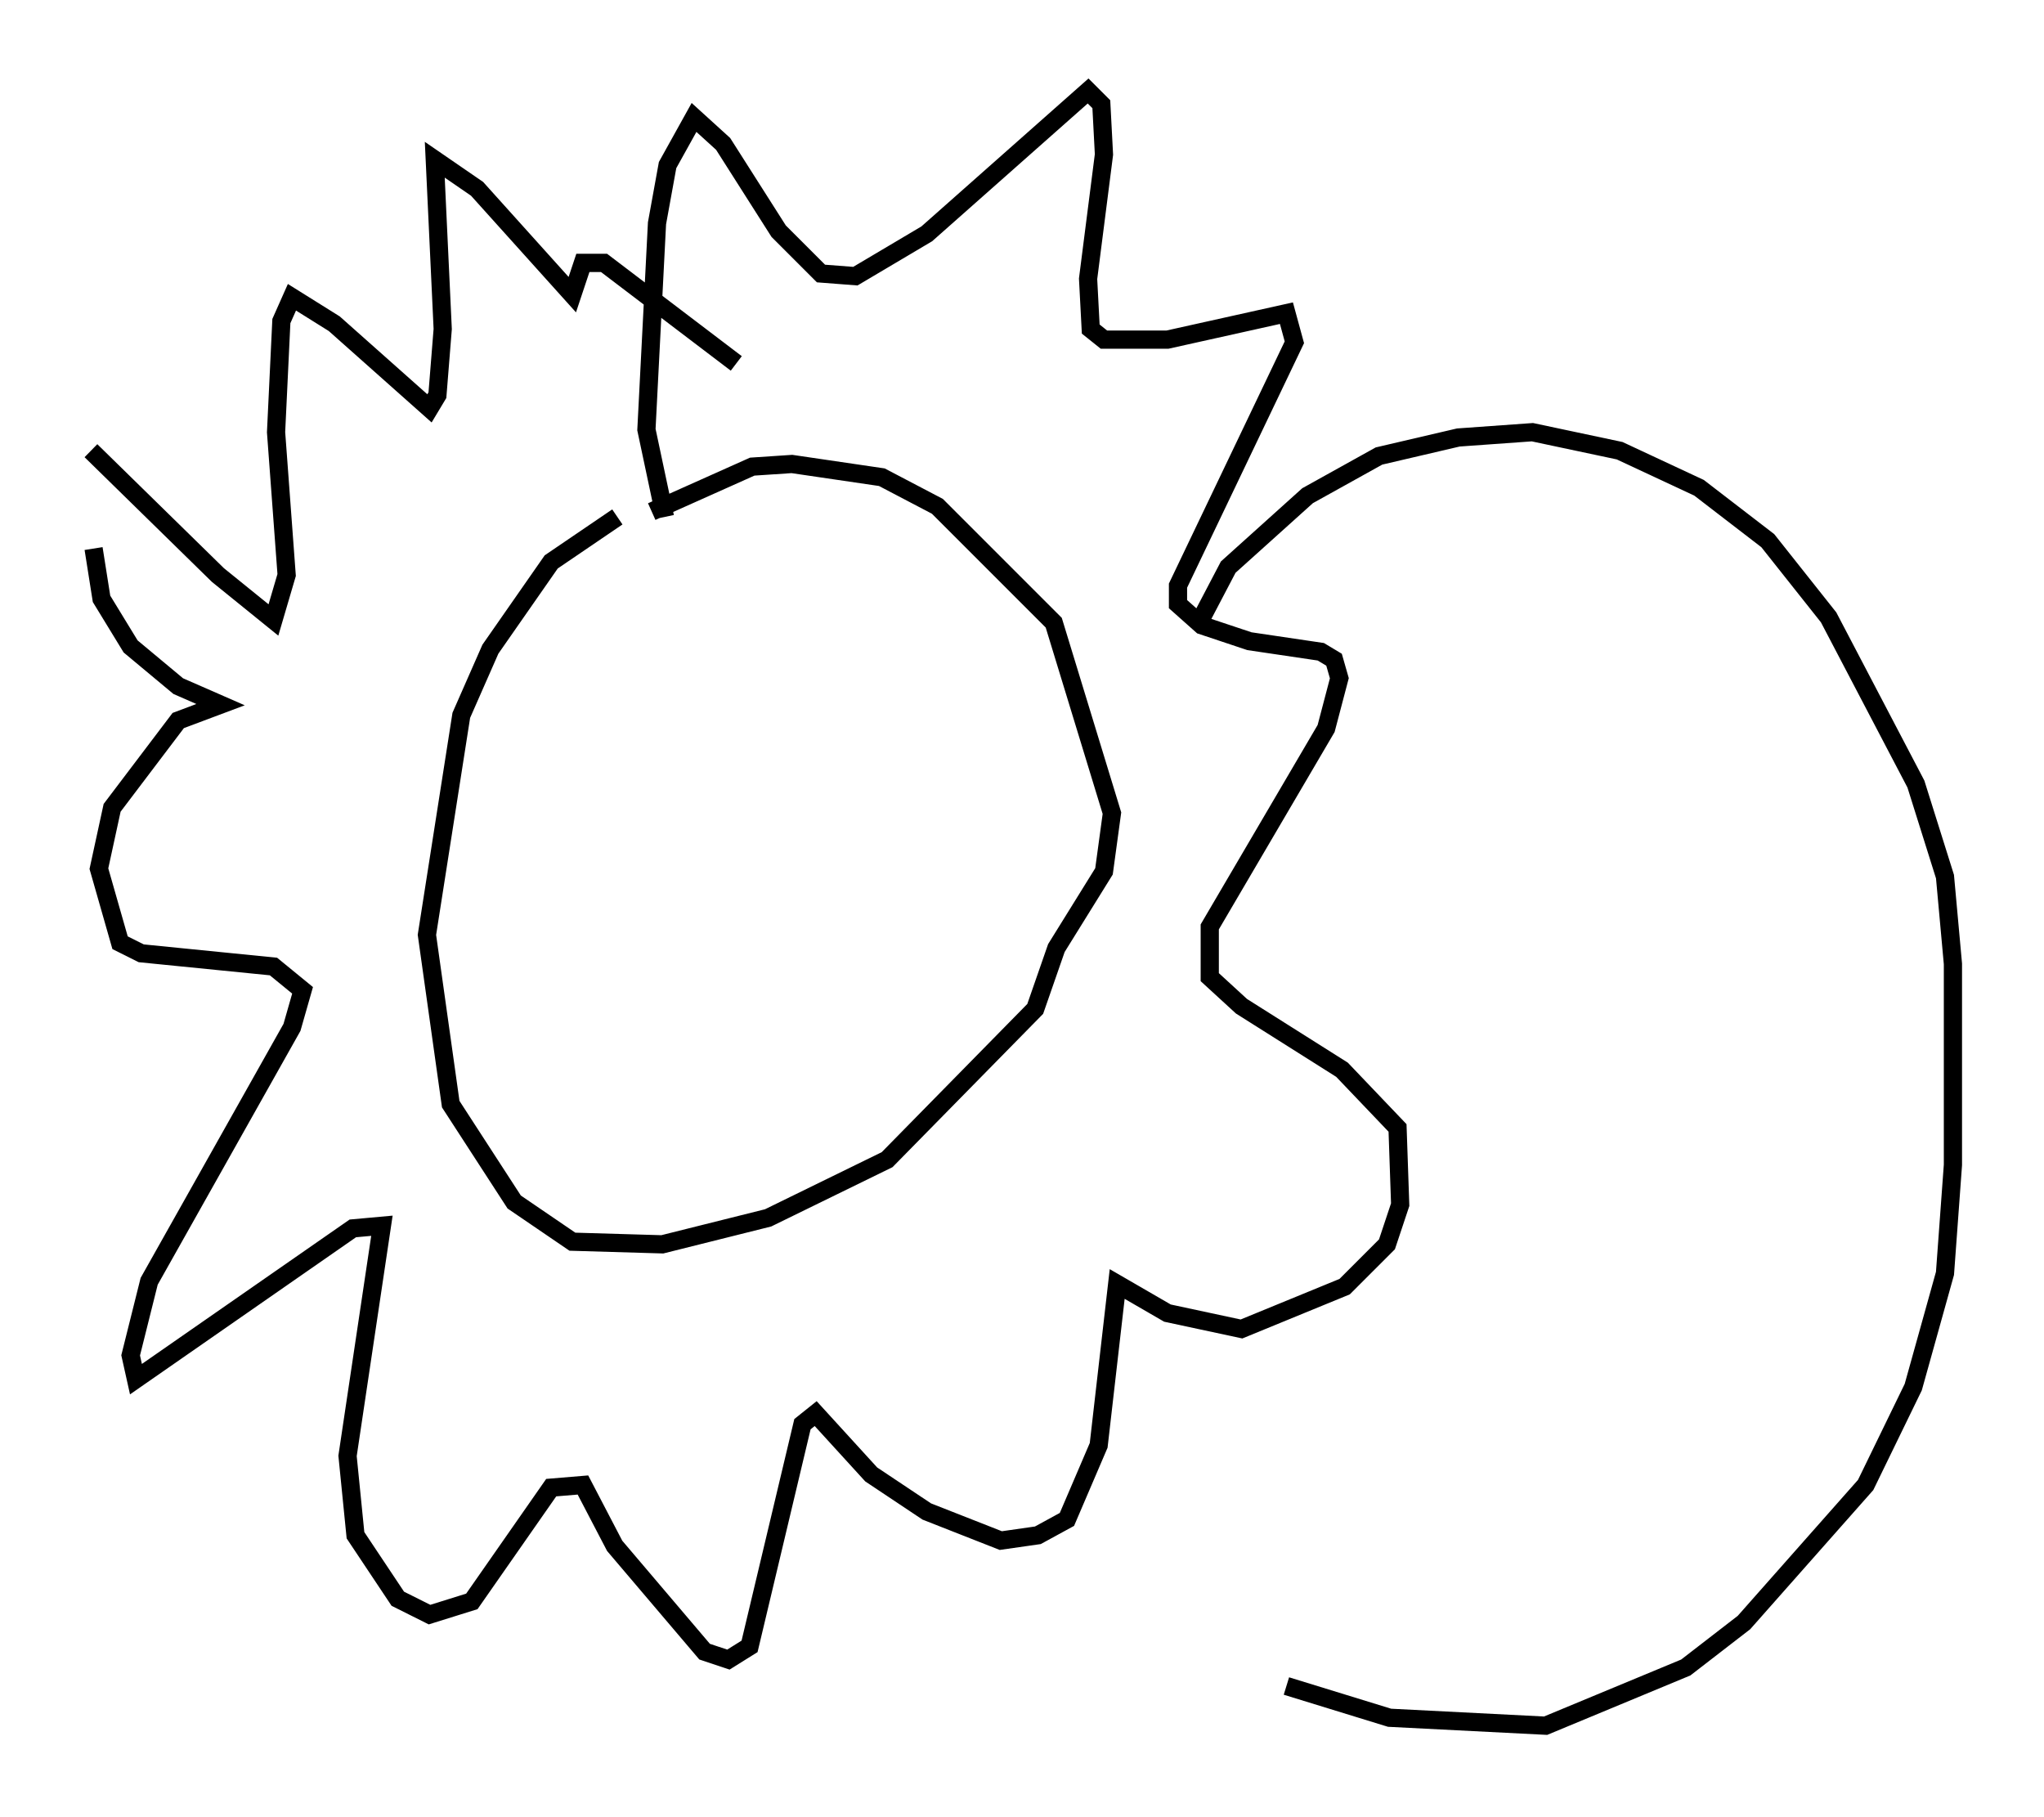 <?xml version="1.0" encoding="utf-8" ?>
<svg baseProfile="full" height="99.765" version="1.1" width="112.257" xmlns="http://www.w3.org/2000/svg" xmlns:ev="http://www.w3.org/2001/xml-events" xmlns:xlink="http://www.w3.org/1999/xlink"><defs /><rect fill="white" height="99.765" width="112.257" x="0" y="0" /><path d="M35.793, 28.385 m-1.888, 0.0 l-3.631, 2.469 -3.341, 4.793 l-1.598, 3.631 -1.888, 12.056 l1.307, 9.296 3.486, 5.374 l3.196, 2.179 4.939, 0.145 l5.81, -1.453 6.536, -3.196 l8.134, -8.279 1.162, -3.341 l2.615, -4.212 0.436, -3.196 l-3.196, -10.458 -6.391, -6.391 l-3.05, -1.598 -4.939, -0.726 l-2.179, 0.145 -5.52, 2.469 m0.726, 0.291 l-1.017, -4.793 0.581, -11.33 l0.581, -3.196 1.453, -2.615 l1.598, 1.453 3.05, 4.793 l2.324, 2.324 1.888, 0.145 l3.922, -2.324 8.86, -7.844 l0.726, 0.726 0.145, 2.76 l-0.872, 6.827 0.145, 2.76 l0.726, 0.581 3.486, 0.0 l6.536, -1.453 0.436, 1.598 l-6.391, 13.363 0.0, 1.017 l1.307, 1.162 2.615, 0.872 l3.922, 0.581 0.726, 0.436 l0.291, 1.017 -0.726, 2.76 l-6.391, 10.894 0.0, 2.76 l1.743, 1.598 5.52, 3.486 l3.05, 3.196 0.145, 4.212 l-0.726, 2.179 -2.324, 2.324 l-5.665, 2.324 -4.067, -0.872 l-2.76, -1.598 -1.017, 8.86 l-1.743, 4.067 -1.598, 0.872 l-2.034, 0.291 -4.067, -1.598 l-3.05, -2.034 -3.05, -3.341 l-0.726, 0.581 -2.905, 12.201 l-1.162, 0.726 -1.307, -0.436 l-4.939, -5.81 -1.743, -3.341 l-1.743, 0.145 -4.358, 6.246 l-2.324, 0.726 -1.743, -0.872 l-2.324, -3.486 -0.436, -4.358 l1.888, -12.637 -1.598, 0.145 l-11.911, 8.279 -0.291, -1.307 l1.017, -4.067 7.844, -13.944 l0.581, -2.034 -1.598, -1.307 l-7.263, -0.726 -1.162, -0.581 l-1.162, -4.067 0.726, -3.341 l3.631, -4.793 2.324, -0.872 l-2.324, -1.017 -2.615, -2.179 l-1.598, -2.615 -0.436, -2.76 m-0.145, -5.374 l6.972, 6.827 3.05, 2.469 l0.726, -2.469 -0.581, -7.844 l0.291, -6.101 0.581, -1.307 l2.324, 1.453 5.229, 4.648 l0.436, -0.726 0.291, -3.631 l-0.436, -9.296 2.324, 1.598 l5.229, 5.81 0.581, -1.743 l1.162, 0.0 7.263, 5.52 m25.419, 14.235 l1.598, -3.05 4.358, -3.922 l3.922, -2.179 4.358, -1.017 l4.067, -0.291 4.793, 1.017 l4.358, 2.034 3.777, 2.905 l3.341, 4.212 4.793, 9.151 l1.598, 5.084 0.436, 4.793 l0.0, 11.039 -0.436, 5.955 l-1.743, 6.246 -2.615, 5.374 l-6.682, 7.553 -3.196, 2.469 l-7.698, 3.196 -8.57, -0.436 l-5.665, -1.743 " fill="none" stroke="black" stroke-width="1" /></svg>